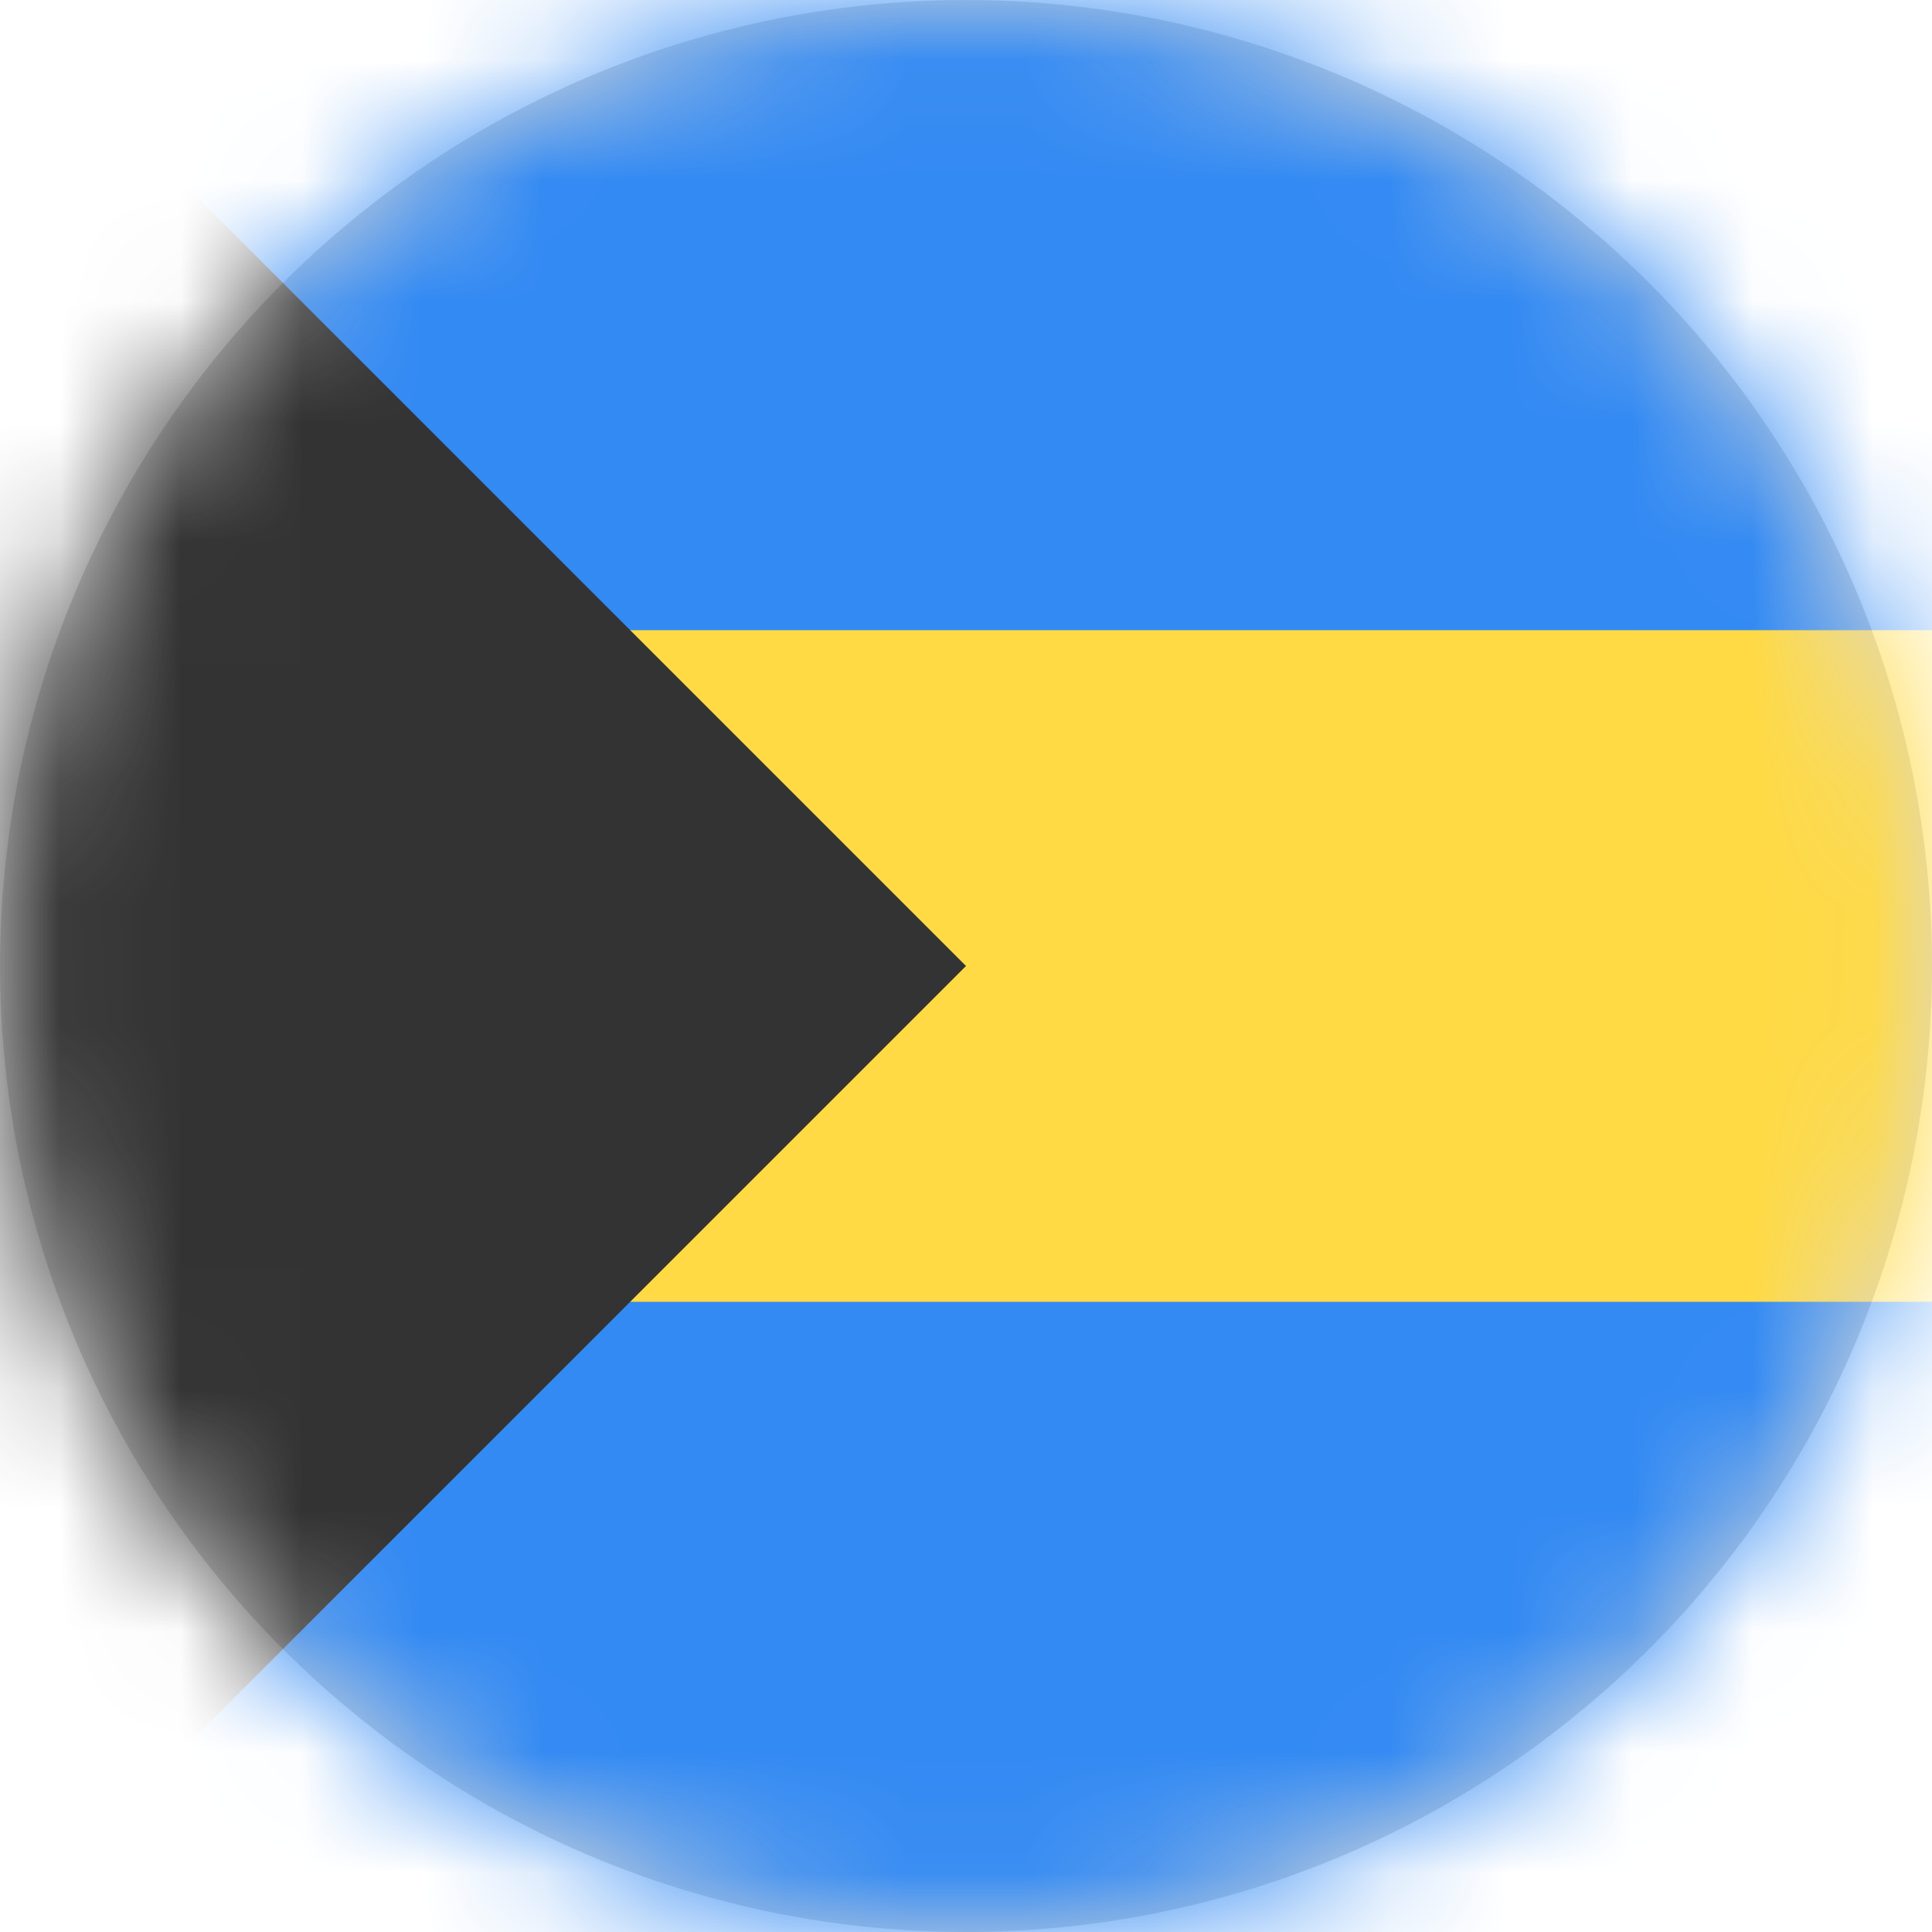 <?xml version="1.0" encoding="UTF-8"?>
<svg width="16px" height="16px" viewBox="0 0 16 16" version="1.1" xmlns="http://www.w3.org/2000/svg" xmlns:xlink="http://www.w3.org/1999/xlink">
    <title>bs_flag_16px</title>
    <defs>
        <circle id="path-1" cx="8" cy="8" r="8"></circle>
    </defs>
    <g id="Design-System" stroke="none" stroke-width="1" fill="none" fill-rule="evenodd">
        <g id="Flags-16x16" transform="translate(-301, -255)">
            <g id="bs_flag_16px" transform="translate(301, 255)">
                <mask id="mask-2" fill="white">
                    <use xlink:href="#path-1"></use>
                </mask>
                <use id="Mask" fill="#D8D8D8" xlink:href="#path-1"></use>
                <g id="bs" mask="url(#mask-2)" fill-rule="nonzero">
                    <polygon id="Path" fill="#338AF3" points="0 0 16 0 16 5.219 14.831 8 16 10.781 16 16 0 16 1.55 8.125"></polygon>
                    <polygon id="Path" fill="#FFDA44" points="3.384 5.219 16 5.219 16 10.781 3.384 10.781"></polygon>
                    <polygon id="Path" fill="#333333" points="0 0 0 16 8 8"></polygon>
                </g>
            </g>
        </g>
    </g>
</svg>